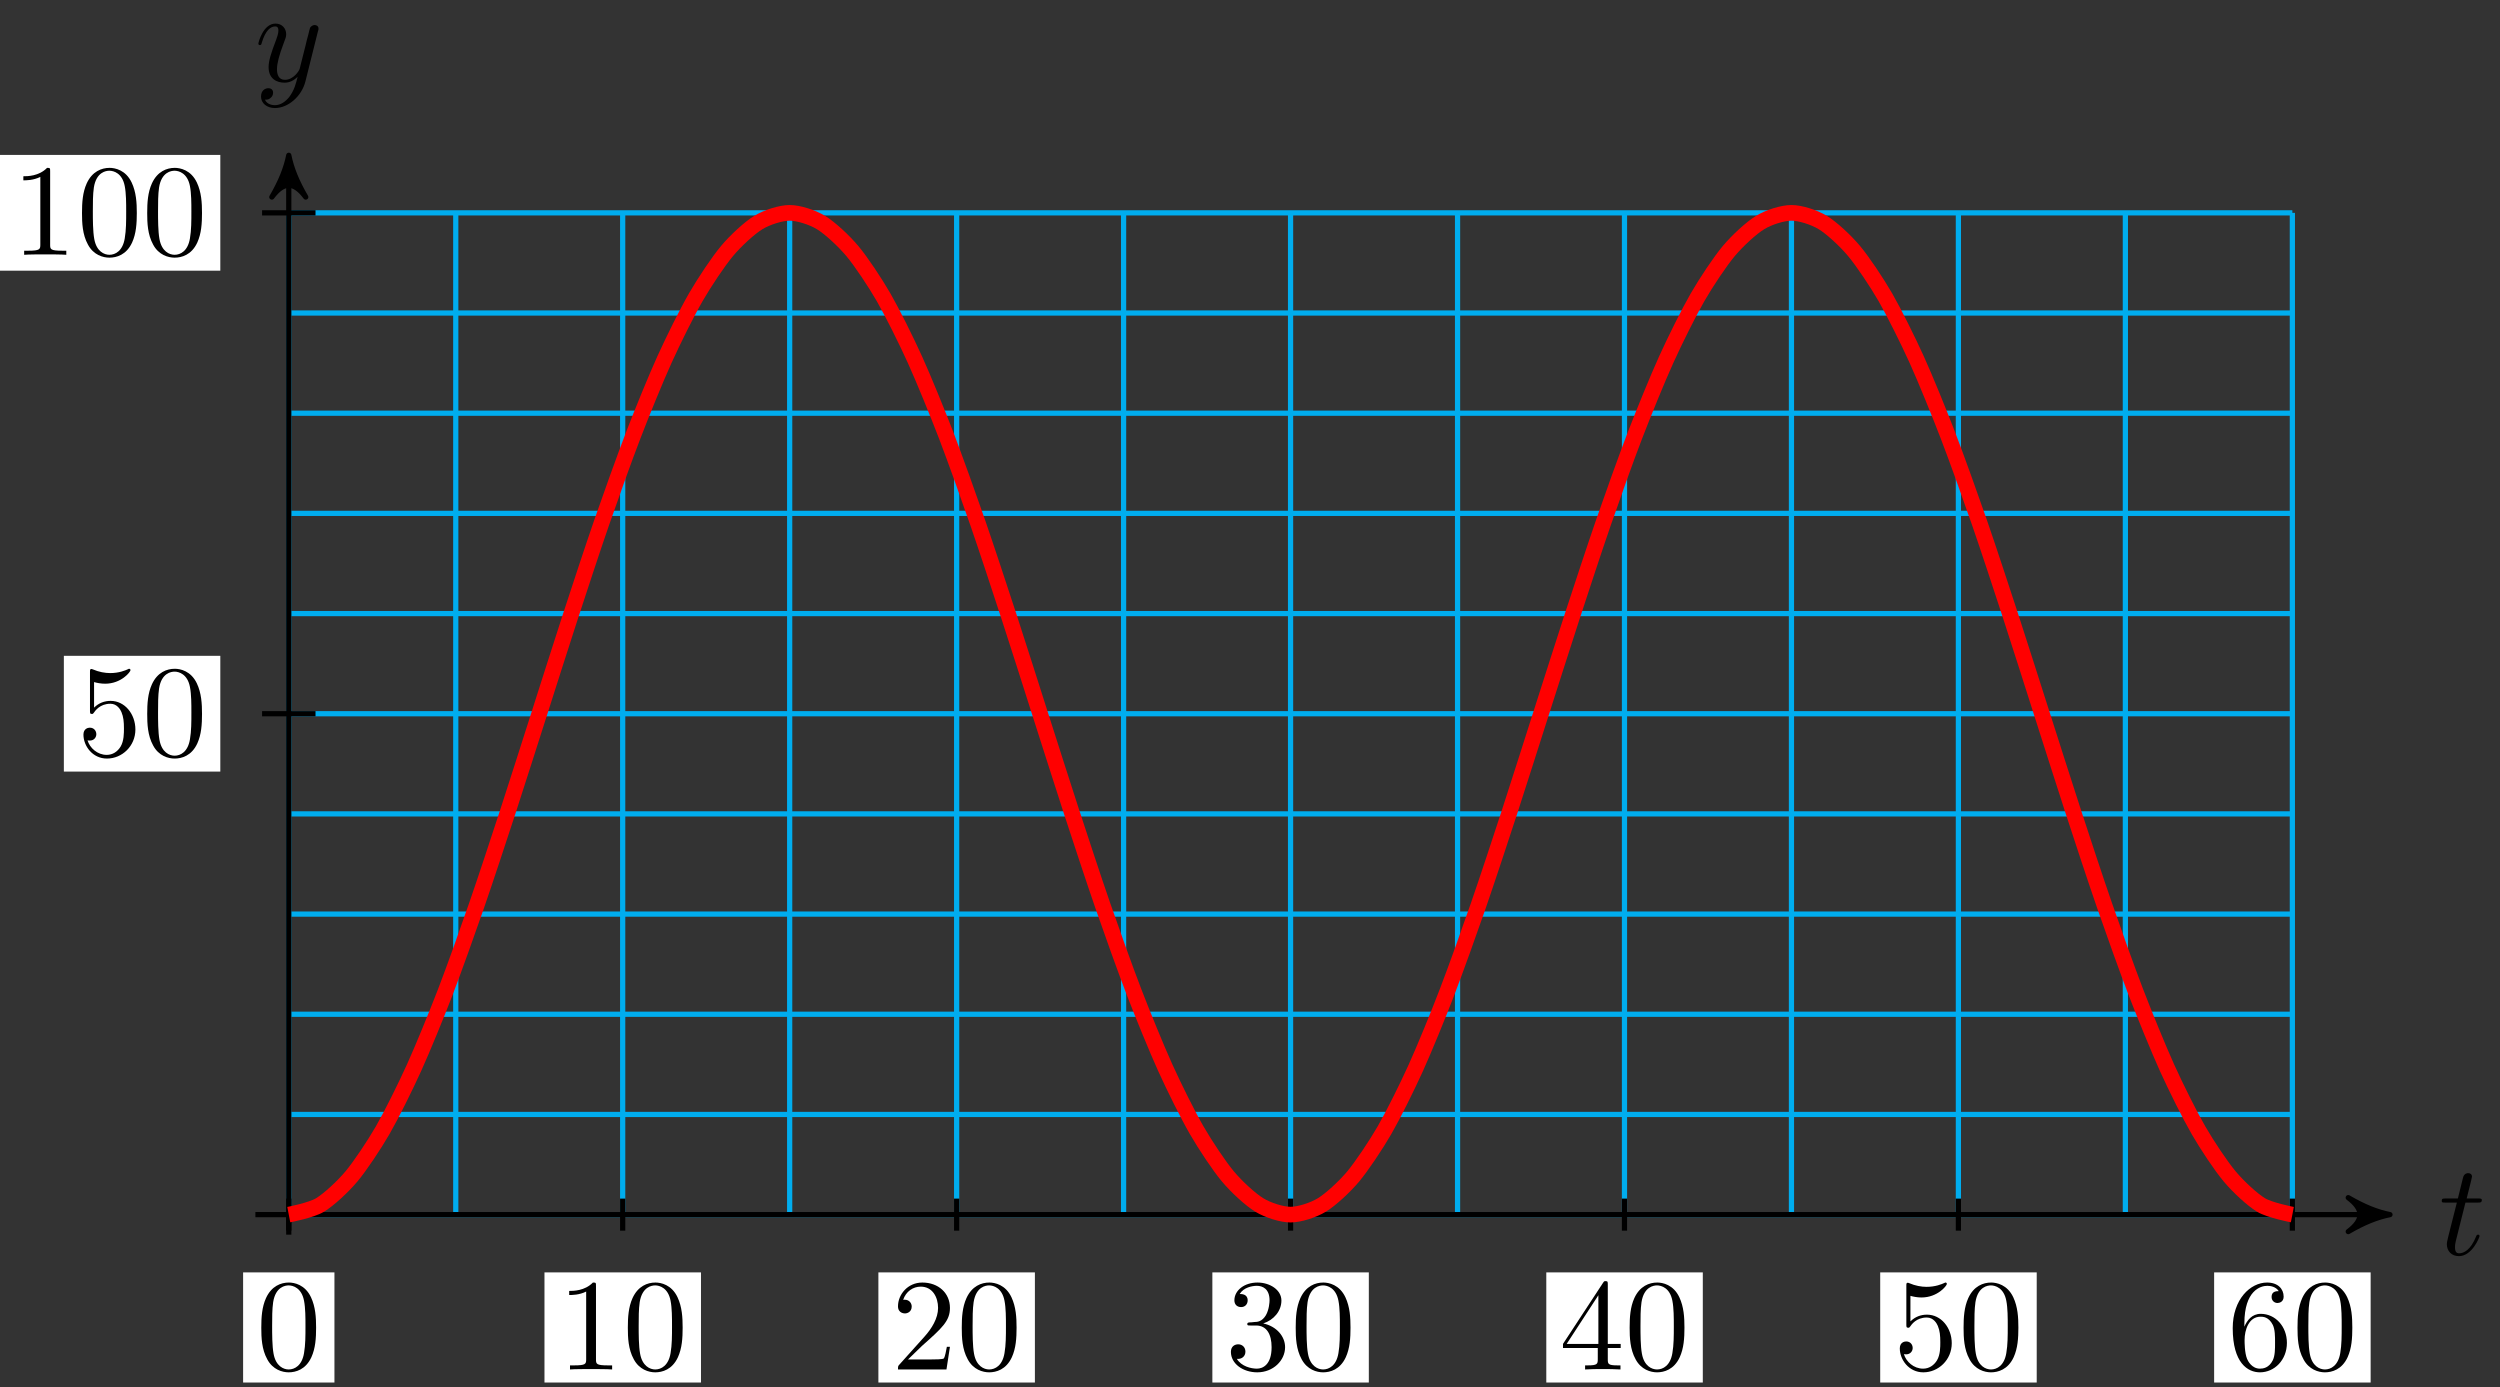 <?xml version="1.0" encoding="UTF-8"?>
<svg xmlns="http://www.w3.org/2000/svg" xmlns:xlink="http://www.w3.org/1999/xlink" width="191pt" height="106pt" viewBox="0 0 191 106" version="1.1">
<rect x="0" y="0" width="191" height="106" fill="#333333" stroke="none"/>
<defs>
<g>
<symbol overflow="visible" id="glyph0-0">
<path style="stroke:none;" d=""/>
</symbol>
<symbol overflow="visible" id="glyph0-1">
<path style="stroke:none;" d="M 2.047 -3.984 L 2.984 -3.984 C 3.188 -3.984 3.297 -3.984 3.297 -4.188 C 3.297 -4.297 3.188 -4.297 3.016 -4.297 L 2.141 -4.297 C 2.5 -5.719 2.547 -5.906 2.547 -5.969 C 2.547 -6.141 2.422 -6.234 2.25 -6.234 C 2.219 -6.234 1.938 -6.234 1.859 -5.875 L 1.469 -4.297 L 0.531 -4.297 C 0.328 -4.297 0.234 -4.297 0.234 -4.109 C 0.234 -3.984 0.312 -3.984 0.516 -3.984 L 1.391 -3.984 C 0.672 -1.156 0.625 -0.984 0.625 -0.812 C 0.625 -0.266 1 0.109 1.547 0.109 C 2.562 0.109 3.125 -1.344 3.125 -1.422 C 3.125 -1.531 3.047 -1.531 3.016 -1.531 C 2.922 -1.531 2.906 -1.5 2.859 -1.391 C 2.438 -0.344 1.906 -0.109 1.562 -0.109 C 1.359 -0.109 1.25 -0.234 1.25 -0.562 C 1.25 -0.812 1.281 -0.875 1.312 -1.047 Z M 2.047 -3.984 "/>
</symbol>
<symbol overflow="visible" id="glyph0-2">
<path style="stroke:none;" d="M 4.844 -3.797 C 4.891 -3.938 4.891 -3.953 4.891 -4.031 C 4.891 -4.203 4.75 -4.297 4.594 -4.297 C 4.5 -4.297 4.344 -4.234 4.25 -4.094 C 4.234 -4.031 4.141 -3.734 4.109 -3.547 C 4.031 -3.297 3.969 -3.016 3.906 -2.75 L 3.453 -0.953 C 3.422 -0.812 2.984 -0.109 2.328 -0.109 C 1.828 -0.109 1.719 -0.547 1.719 -0.922 C 1.719 -1.375 1.891 -2 2.219 -2.875 C 2.375 -3.281 2.422 -3.391 2.422 -3.594 C 2.422 -4.031 2.109 -4.406 1.609 -4.406 C 0.656 -4.406 0.297 -2.953 0.297 -2.875 C 0.297 -2.766 0.391 -2.766 0.406 -2.766 C 0.516 -2.766 0.516 -2.797 0.562 -2.953 C 0.844 -3.891 1.234 -4.188 1.578 -4.188 C 1.656 -4.188 1.828 -4.188 1.828 -3.875 C 1.828 -3.625 1.719 -3.359 1.656 -3.172 C 1.25 -2.109 1.078 -1.547 1.078 -1.078 C 1.078 -0.188 1.703 0.109 2.297 0.109 C 2.688 0.109 3.016 -0.062 3.297 -0.344 C 3.172 0.172 3.047 0.672 2.656 1.203 C 2.391 1.531 2.016 1.828 1.562 1.828 C 1.422 1.828 0.969 1.797 0.797 1.406 C 0.953 1.406 1.094 1.406 1.219 1.281 C 1.328 1.203 1.422 1.062 1.422 0.875 C 1.422 0.562 1.156 0.531 1.062 0.531 C 0.828 0.531 0.5 0.688 0.5 1.172 C 0.5 1.672 0.938 2.047 1.562 2.047 C 2.578 2.047 3.609 1.141 3.891 0.016 Z M 4.844 -3.797 "/>
</symbol>
<symbol overflow="visible" id="glyph1-0">
<path style="stroke:none;" d=""/>
</symbol>
<symbol overflow="visible" id="glyph1-1">
<path style="stroke:none;" d="M 4.578 -3.188 C 4.578 -3.984 4.531 -4.781 4.188 -5.516 C 3.734 -6.484 2.906 -6.641 2.5 -6.641 C 1.891 -6.641 1.172 -6.375 0.75 -5.453 C 0.438 -4.766 0.391 -3.984 0.391 -3.188 C 0.391 -2.438 0.422 -1.547 0.844 -0.781 C 1.266 0.016 2 0.219 2.484 0.219 C 3.016 0.219 3.781 0.016 4.219 -0.938 C 4.531 -1.625 4.578 -2.406 4.578 -3.188 Z M 2.484 0 C 2.094 0 1.5 -0.25 1.328 -1.203 C 1.219 -1.797 1.219 -2.719 1.219 -3.312 C 1.219 -3.953 1.219 -4.609 1.297 -5.141 C 1.484 -6.328 2.234 -6.422 2.484 -6.422 C 2.812 -6.422 3.469 -6.234 3.656 -5.25 C 3.766 -4.688 3.766 -3.938 3.766 -3.312 C 3.766 -2.562 3.766 -1.891 3.656 -1.25 C 3.5 -0.297 2.938 0 2.484 0 Z M 2.484 0 "/>
</symbol>
<symbol overflow="visible" id="glyph1-2">
<path style="stroke:none;" d="M 2.938 -6.375 C 2.938 -6.625 2.938 -6.641 2.703 -6.641 C 2.078 -6 1.203 -6 0.891 -6 L 0.891 -5.688 C 1.094 -5.688 1.672 -5.688 2.188 -5.953 L 2.188 -0.781 C 2.188 -0.422 2.156 -0.312 1.266 -0.312 L 0.953 -0.312 L 0.953 0 C 1.297 -0.031 2.156 -0.031 2.562 -0.031 C 2.953 -0.031 3.828 -0.031 4.172 0 L 4.172 -0.312 L 3.859 -0.312 C 2.953 -0.312 2.938 -0.422 2.938 -0.781 Z M 2.938 -6.375 "/>
</symbol>
<symbol overflow="visible" id="glyph1-3">
<path style="stroke:none;" d="M 1.266 -0.766 L 2.328 -1.797 C 3.875 -3.172 4.469 -3.703 4.469 -4.703 C 4.469 -5.844 3.578 -6.641 2.359 -6.641 C 1.234 -6.641 0.5 -5.719 0.5 -4.828 C 0.5 -4.281 1 -4.281 1.031 -4.281 C 1.203 -4.281 1.547 -4.391 1.547 -4.812 C 1.547 -5.062 1.359 -5.328 1.016 -5.328 C 0.938 -5.328 0.922 -5.328 0.891 -5.312 C 1.109 -5.969 1.656 -6.328 2.234 -6.328 C 3.141 -6.328 3.562 -5.516 3.562 -4.703 C 3.562 -3.906 3.078 -3.125 2.516 -2.5 L 0.609 -0.375 C 0.5 -0.266 0.5 -0.234 0.5 0 L 4.203 0 L 4.469 -1.734 L 4.234 -1.734 C 4.172 -1.438 4.109 -1 4 -0.844 C 3.938 -0.766 3.281 -0.766 3.062 -0.766 Z M 1.266 -0.766 "/>
</symbol>
<symbol overflow="visible" id="glyph1-4">
<path style="stroke:none;" d="M 2.891 -3.516 C 3.703 -3.781 4.281 -4.469 4.281 -5.266 C 4.281 -6.078 3.406 -6.641 2.453 -6.641 C 1.453 -6.641 0.688 -6.047 0.688 -5.281 C 0.688 -4.953 0.906 -4.766 1.203 -4.766 C 1.5 -4.766 1.703 -4.984 1.703 -5.281 C 1.703 -5.766 1.234 -5.766 1.094 -5.766 C 1.391 -6.266 2.047 -6.391 2.406 -6.391 C 2.828 -6.391 3.375 -6.172 3.375 -5.281 C 3.375 -5.156 3.344 -4.578 3.094 -4.141 C 2.797 -3.656 2.453 -3.625 2.203 -3.625 C 2.125 -3.609 1.891 -3.594 1.812 -3.594 C 1.734 -3.578 1.672 -3.562 1.672 -3.469 C 1.672 -3.359 1.734 -3.359 1.906 -3.359 L 2.344 -3.359 C 3.156 -3.359 3.531 -2.688 3.531 -1.703 C 3.531 -0.344 2.844 -0.062 2.406 -0.062 C 1.969 -0.062 1.219 -0.234 0.875 -0.812 C 1.219 -0.766 1.531 -0.984 1.531 -1.359 C 1.531 -1.719 1.266 -1.922 0.984 -1.922 C 0.734 -1.922 0.422 -1.781 0.422 -1.344 C 0.422 -0.438 1.344 0.219 2.438 0.219 C 3.656 0.219 4.562 -0.688 4.562 -1.703 C 4.562 -2.516 3.922 -3.297 2.891 -3.516 Z M 2.891 -3.516 "/>
</symbol>
<symbol overflow="visible" id="glyph1-5">
<path style="stroke:none;" d="M 2.938 -1.641 L 2.938 -0.781 C 2.938 -0.422 2.906 -0.312 2.172 -0.312 L 1.969 -0.312 L 1.969 0 C 2.375 -0.031 2.891 -0.031 3.312 -0.031 C 3.734 -0.031 4.25 -0.031 4.672 0 L 4.672 -0.312 L 4.453 -0.312 C 3.719 -0.312 3.703 -0.422 3.703 -0.781 L 3.703 -1.641 L 4.688 -1.641 L 4.688 -1.953 L 3.703 -1.953 L 3.703 -6.484 C 3.703 -6.688 3.703 -6.75 3.531 -6.75 C 3.453 -6.75 3.422 -6.75 3.344 -6.625 L 0.281 -1.953 L 0.281 -1.641 Z M 2.984 -1.953 L 0.562 -1.953 L 2.984 -5.672 Z M 2.984 -1.953 "/>
</symbol>
<symbol overflow="visible" id="glyph1-6">
<path style="stroke:none;" d="M 4.469 -2 C 4.469 -3.188 3.656 -4.188 2.578 -4.188 C 2.109 -4.188 1.672 -4.031 1.312 -3.672 L 1.312 -5.625 C 1.516 -5.562 1.844 -5.5 2.156 -5.5 C 3.391 -5.5 4.094 -6.406 4.094 -6.531 C 4.094 -6.594 4.062 -6.641 3.984 -6.641 C 3.984 -6.641 3.953 -6.641 3.906 -6.609 C 3.703 -6.516 3.219 -6.312 2.547 -6.312 C 2.156 -6.312 1.688 -6.391 1.219 -6.594 C 1.141 -6.625 1.125 -6.625 1.109 -6.625 C 1 -6.625 1 -6.547 1 -6.391 L 1 -3.438 C 1 -3.266 1 -3.188 1.141 -3.188 C 1.219 -3.188 1.234 -3.203 1.281 -3.266 C 1.391 -3.422 1.75 -3.969 2.562 -3.969 C 3.078 -3.969 3.328 -3.516 3.406 -3.328 C 3.562 -2.953 3.594 -2.578 3.594 -2.078 C 3.594 -1.719 3.594 -1.125 3.344 -0.703 C 3.109 -0.312 2.734 -0.062 2.281 -0.062 C 1.562 -0.062 0.984 -0.594 0.812 -1.172 C 0.844 -1.172 0.875 -1.156 0.984 -1.156 C 1.312 -1.156 1.484 -1.406 1.484 -1.641 C 1.484 -1.891 1.312 -2.141 0.984 -2.141 C 0.844 -2.141 0.5 -2.062 0.5 -1.609 C 0.5 -0.75 1.188 0.219 2.297 0.219 C 3.453 0.219 4.469 -0.734 4.469 -2 Z M 4.469 -2 "/>
</symbol>
<symbol overflow="visible" id="glyph1-7">
<path style="stroke:none;" d="M 1.312 -3.266 L 1.312 -3.516 C 1.312 -6.031 2.547 -6.391 3.062 -6.391 C 3.297 -6.391 3.719 -6.328 3.938 -5.984 C 3.781 -5.984 3.391 -5.984 3.391 -5.547 C 3.391 -5.234 3.625 -5.078 3.844 -5.078 C 4 -5.078 4.312 -5.172 4.312 -5.562 C 4.312 -6.156 3.875 -6.641 3.047 -6.641 C 1.766 -6.641 0.422 -5.359 0.422 -3.156 C 0.422 -0.484 1.578 0.219 2.5 0.219 C 3.609 0.219 4.562 -0.719 4.562 -2.031 C 4.562 -3.297 3.672 -4.25 2.562 -4.25 C 1.891 -4.25 1.516 -3.75 1.312 -3.266 Z M 2.5 -0.062 C 1.875 -0.062 1.578 -0.656 1.516 -0.812 C 1.328 -1.281 1.328 -2.078 1.328 -2.25 C 1.328 -3.031 1.656 -4.031 2.547 -4.031 C 2.719 -4.031 3.172 -4.031 3.484 -3.406 C 3.656 -3.047 3.656 -2.531 3.656 -2.047 C 3.656 -1.562 3.656 -1.062 3.484 -0.703 C 3.188 -0.109 2.734 -0.062 2.5 -0.062 Z M 2.5 -0.062 "/>
</symbol>
<symbol overflow="visible" id="glyph2-0">
<path style="stroke:none;" d=""/>
</symbol>
<symbol overflow="visible" id="glyph2-1">
<path style="stroke:none;" d="M 4.469 -2 C 4.469 -3.188 3.656 -4.188 2.578 -4.188 C 2.109 -4.188 1.672 -4.031 1.312 -3.672 L 1.312 -5.625 C 1.516 -5.562 1.844 -5.5 2.156 -5.5 C 3.391 -5.5 4.094 -6.406 4.094 -6.531 C 4.094 -6.594 4.062 -6.641 3.984 -6.641 C 3.984 -6.641 3.953 -6.641 3.906 -6.609 C 3.703 -6.516 3.219 -6.312 2.547 -6.312 C 2.156 -6.312 1.688 -6.391 1.219 -6.594 C 1.141 -6.625 1.109 -6.625 1.109 -6.625 C 1 -6.625 1 -6.547 1 -6.391 L 1 -3.438 C 1 -3.266 1 -3.188 1.141 -3.188 C 1.219 -3.188 1.234 -3.203 1.281 -3.266 C 1.391 -3.422 1.75 -3.969 2.562 -3.969 C 3.078 -3.969 3.328 -3.516 3.406 -3.328 C 3.562 -2.953 3.594 -2.578 3.594 -2.078 C 3.594 -1.719 3.594 -1.125 3.344 -0.703 C 3.109 -0.312 2.734 -0.062 2.281 -0.062 C 1.562 -0.062 0.984 -0.594 0.812 -1.172 C 0.844 -1.172 0.875 -1.156 0.984 -1.156 C 1.312 -1.156 1.484 -1.406 1.484 -1.641 C 1.484 -1.891 1.312 -2.141 0.984 -2.141 C 0.844 -2.141 0.5 -2.062 0.5 -1.609 C 0.5 -0.75 1.188 0.219 2.297 0.219 C 3.453 0.219 4.469 -0.734 4.469 -2 Z M 4.469 -2 "/>
</symbol>
<symbol overflow="visible" id="glyph2-2">
<path style="stroke:none;" d="M 4.578 -3.188 C 4.578 -3.984 4.531 -4.781 4.188 -5.516 C 3.734 -6.484 2.906 -6.641 2.5 -6.641 C 1.891 -6.641 1.172 -6.375 0.75 -5.453 C 0.438 -4.766 0.391 -3.984 0.391 -3.188 C 0.391 -2.438 0.422 -1.547 0.844 -0.781 C 1.266 0.016 2 0.219 2.484 0.219 C 3.016 0.219 3.781 0.016 4.219 -0.938 C 4.531 -1.625 4.578 -2.406 4.578 -3.188 Z M 3.766 -3.312 C 3.766 -2.562 3.766 -1.891 3.656 -1.25 C 3.5 -0.297 2.938 0 2.484 0 C 2.094 0 1.5 -0.25 1.328 -1.203 C 1.219 -1.797 1.219 -2.719 1.219 -3.312 C 1.219 -3.953 1.219 -4.609 1.297 -5.141 C 1.484 -6.328 2.234 -6.422 2.484 -6.422 C 2.812 -6.422 3.469 -6.234 3.656 -5.25 C 3.766 -4.688 3.766 -3.938 3.766 -3.312 Z M 3.766 -3.312 "/>
</symbol>
<symbol overflow="visible" id="glyph2-3">
<path style="stroke:none;" d="M 4.172 0 L 4.172 -0.312 L 3.859 -0.312 C 2.953 -0.312 2.938 -0.422 2.938 -0.781 L 2.938 -6.375 C 2.938 -6.625 2.938 -6.641 2.703 -6.641 C 2.078 -6 1.203 -6 0.891 -6 L 0.891 -5.688 C 1.094 -5.688 1.672 -5.688 2.188 -5.953 L 2.188 -0.781 C 2.188 -0.422 2.156 -0.312 1.266 -0.312 L 0.953 -0.312 L 0.953 0 C 1.297 -0.031 2.156 -0.031 2.562 -0.031 C 2.953 -0.031 3.828 -0.031 4.172 0 Z M 4.172 0 "/>
</symbol>
</g>
</defs>
<g id="surface1">
<path style="fill:none;stroke-width:0.399;stroke-linecap:butt;stroke-linejoin:miter;stroke:rgb(0%,67.839%,93.729%);stroke-opacity:1;stroke-miterlimit:10;" d="M -0.001 0 L 153.073 0 M -0.001 7.652 L 153.073 7.652 M -0.001 15.308 L 153.073 15.308 M -0.001 22.96 L 153.073 22.96 M -0.001 30.616 L 153.073 30.616 M -0.001 38.268 L 153.073 38.268 M -0.001 45.92 L 153.073 45.92 M -0.001 53.576 L 153.073 53.576 M -0.001 61.228 L 153.073 61.228 M -0.001 68.883 L 153.073 68.883 M -0.001 76.535 L 153.073 76.535 M -0.001 0 L -0.001 76.535 M 12.757 0 L 12.757 76.535 M 25.51 0 L 25.51 76.535 M 38.268 0 L 38.268 76.535 M 51.025 0 L 51.025 76.535 M 63.779 0 L 63.779 76.535 M 76.536 0 L 76.536 76.535 M 89.294 0 L 89.294 76.535 M 102.047 0 L 102.047 76.535 M 114.804 0 L 114.804 76.535 M 127.558 0 L 127.558 76.535 M 140.315 0 L 140.315 76.535 M 153.073 0 L 153.073 76.535 " transform="matrix(1,0,0,-1,22.063,92.797)"/>
<path style="fill:none;stroke-width:0.399;stroke-linecap:butt;stroke-linejoin:miter;stroke:rgb(0%,0%,0%);stroke-opacity:1;stroke-miterlimit:10;" d="M -2.551 0 L 159.729 0 " transform="matrix(1,0,0,-1,22.063,92.797)"/>
<path style="fill-rule:nonzero;fill:rgb(0%,0%,0%);fill-opacity:1;stroke-width:0.399;stroke-linecap:butt;stroke-linejoin:round;stroke:rgb(0%,0%,0%);stroke-opacity:1;stroke-miterlimit:10;" d="M 0.797 0 C -0.199 0.199 -1.195 0.598 -2.391 1.297 C -1.195 0.399 -1.195 -0.398 -2.391 -1.297 C -1.195 -0.598 -0.199 -0.199 0.797 0 Z M 0.797 0 " transform="matrix(1,0,0,-1,181.797,92.797)"/>
<g style="fill:rgb(0%,0%,0%);fill-opacity:1;">
  <use xlink:href="#glyph0-1" x="186.313" y="95.861"/>
</g>
<path style="fill:none;stroke-width:0.399;stroke-linecap:butt;stroke-linejoin:miter;stroke:rgb(0%,0%,0%);stroke-opacity:1;stroke-miterlimit:10;" d="M -0.001 -1.531 L -0.001 80.133 " transform="matrix(1,0,0,-1,22.063,92.797)"/>
<path style="fill-rule:nonzero;fill:rgb(0%,0%,0%);fill-opacity:1;stroke-width:0.399;stroke-linecap:butt;stroke-linejoin:round;stroke:rgb(0%,0%,0%);stroke-opacity:1;stroke-miterlimit:10;" d="M 0.798 0.001 C -0.198 0.2 -1.194 0.598 -2.393 1.294 C -1.194 0.399 -1.194 -0.398 -2.393 -1.296 C -1.194 -0.597 -0.198 -0.199 0.798 0.001 Z M 0.798 0.001 " transform="matrix(0,-1,-1,0,22.063,12.662)"/>
<g style="fill:rgb(0%,0%,0%);fill-opacity:1;">
  <use xlink:href="#glyph0-2" x="19.442" y="6.208"/>
</g>
<path style="fill:none;stroke-width:0.399;stroke-linecap:butt;stroke-linejoin:miter;stroke:rgb(0%,0%,0%);stroke-opacity:1;stroke-miterlimit:10;" d="M -0.001 1.223 L -0.001 -1.226 " transform="matrix(1,0,0,-1,22.063,92.797)"/>
<path style=" stroke:none;fill-rule:nonzero;fill:rgb(100%,100%,100%);fill-opacity:1;" d="M 18.574 105.625 L 25.551 105.625 L 25.551 97.211 L 18.574 97.211 Z M 18.574 105.625 "/>
<g style="fill:rgb(0%,0%,0%);fill-opacity:1;">
  <use xlink:href="#glyph1-1" x="19.572" y="104.627"/>
</g>
<path style="fill:none;stroke-width:0.399;stroke-linecap:butt;stroke-linejoin:miter;stroke:rgb(0%,0%,0%);stroke-opacity:1;stroke-miterlimit:10;" d="M 25.51 1.223 L 25.51 -1.226 " transform="matrix(1,0,0,-1,22.063,92.797)"/>
<path style=" stroke:none;fill-rule:nonzero;fill:rgb(100%,100%,100%);fill-opacity:1;" d="M 41.598 105.625 L 53.555 105.625 L 53.555 97.211 L 41.598 97.211 Z M 41.598 105.625 "/>
<g style="fill:rgb(0%,0%,0%);fill-opacity:1;">
  <use xlink:href="#glyph1-2" x="42.595" y="104.627"/>
  <use xlink:href="#glyph1-1" x="47.576" y="104.627"/>
</g>
<path style="fill:none;stroke-width:0.399;stroke-linecap:butt;stroke-linejoin:miter;stroke:rgb(0%,0%,0%);stroke-opacity:1;stroke-miterlimit:10;" d="M 51.025 1.223 L 51.025 -1.226 " transform="matrix(1,0,0,-1,22.063,92.797)"/>
<path style=" stroke:none;fill-rule:nonzero;fill:rgb(100%,100%,100%);fill-opacity:1;" d="M 67.109 105.625 L 79.066 105.625 L 79.066 97.211 L 67.109 97.211 Z M 67.109 105.625 "/>
<g style="fill:rgb(0%,0%,0%);fill-opacity:1;">
  <use xlink:href="#glyph1-3" x="68.107" y="104.627"/>
  <use xlink:href="#glyph1-1" x="73.088" y="104.627"/>
</g>
<path style="fill:none;stroke-width:0.399;stroke-linecap:butt;stroke-linejoin:miter;stroke:rgb(0%,0%,0%);stroke-opacity:1;stroke-miterlimit:10;" d="M 76.536 1.223 L 76.536 -1.226 " transform="matrix(1,0,0,-1,22.063,92.797)"/>
<path style=" stroke:none;fill-rule:nonzero;fill:rgb(100%,100%,100%);fill-opacity:1;" d="M 92.625 105.625 L 104.578 105.625 L 104.578 97.211 L 92.625 97.211 Z M 92.625 105.625 "/>
<g style="fill:rgb(0%,0%,0%);fill-opacity:1;">
  <use xlink:href="#glyph1-4" x="93.619" y="104.627"/>
  <use xlink:href="#glyph1-1" x="98.601" y="104.627"/>
</g>
<path style="fill:none;stroke-width:0.399;stroke-linecap:butt;stroke-linejoin:miter;stroke:rgb(0%,0%,0%);stroke-opacity:1;stroke-miterlimit:10;" d="M 102.047 1.223 L 102.047 -1.226 " transform="matrix(1,0,0,-1,22.063,92.797)"/>
<path style=" stroke:none;fill-rule:nonzero;fill:rgb(100%,100%,100%);fill-opacity:1;" d="M 118.137 105.625 L 130.094 105.625 L 130.094 97.211 L 118.137 97.211 Z M 118.137 105.625 "/>
<g style="fill:rgb(0%,0%,0%);fill-opacity:1;">
  <use xlink:href="#glyph1-5" x="119.132" y="104.627"/>
  <use xlink:href="#glyph1-1" x="124.114" y="104.627"/>
</g>
<path style="fill:none;stroke-width:0.399;stroke-linecap:butt;stroke-linejoin:miter;stroke:rgb(0%,0%,0%);stroke-opacity:1;stroke-miterlimit:10;" d="M 127.558 1.223 L 127.558 -1.226 " transform="matrix(1,0,0,-1,22.063,92.797)"/>
<path style=" stroke:none;fill-rule:nonzero;fill:rgb(100%,100%,100%);fill-opacity:1;" d="M 143.648 105.625 L 155.605 105.625 L 155.605 97.211 L 143.648 97.211 Z M 143.648 105.625 "/>
<g style="fill:rgb(0%,0%,0%);fill-opacity:1;">
  <use xlink:href="#glyph1-6" x="144.645" y="104.627"/>
  <use xlink:href="#glyph1-1" x="149.626" y="104.627"/>
</g>
<path style="fill:none;stroke-width:0.399;stroke-linecap:butt;stroke-linejoin:miter;stroke:rgb(0%,0%,0%);stroke-opacity:1;stroke-miterlimit:10;" d="M 153.073 1.223 L 153.073 -1.226 " transform="matrix(1,0,0,-1,22.063,92.797)"/>
<path style=" stroke:none;fill-rule:nonzero;fill:rgb(100%,100%,100%);fill-opacity:1;" d="M 169.16 105.625 L 181.117 105.625 L 181.117 97.211 L 169.16 97.211 Z M 169.16 105.625 "/>
<g style="fill:rgb(0%,0%,0%);fill-opacity:1;">
  <use xlink:href="#glyph1-7" x="170.158" y="104.627"/>
  <use xlink:href="#glyph1-1" x="175.139" y="104.627"/>
</g>
<path style="fill:none;stroke-width:0.399;stroke-linecap:butt;stroke-linejoin:miter;stroke:rgb(0%,0%,0%);stroke-opacity:1;stroke-miterlimit:10;" d="M 2.042 38.268 L -2.04 38.268 " transform="matrix(1,0,0,-1,22.063,92.797)"/>
<path style=" stroke:none;fill-rule:nonzero;fill:rgb(100%,100%,100%);fill-opacity:1;" d="M 4.879 58.949 L 16.832 58.949 L 16.832 50.105 L 4.879 50.105 Z M 4.879 58.949 "/>
<g style="fill:rgb(0%,0%,0%);fill-opacity:1;">
  <use xlink:href="#glyph2-1" x="5.875" y="57.735"/>
  <use xlink:href="#glyph2-2" x="10.856" y="57.735"/>
</g>
<path style="fill:none;stroke-width:0.399;stroke-linecap:butt;stroke-linejoin:miter;stroke:rgb(0%,0%,0%);stroke-opacity:1;stroke-miterlimit:10;" d="M 2.042 76.535 L -2.04 76.535 " transform="matrix(1,0,0,-1,22.063,92.797)"/>
<path style=" stroke:none;fill-rule:nonzero;fill:rgb(100%,100%,100%);fill-opacity:1;" d="M -0.102 20.68 L 16.832 20.68 L 16.832 11.836 L -0.102 11.836 Z M -0.102 20.68 "/>
<g style="fill:rgb(0%,0%,0%);fill-opacity:1;">
  <use xlink:href="#glyph2-3" x="0.893" y="19.466"/>
  <use xlink:href="#glyph2-2" x="5.874" y="19.466"/>
  <use xlink:href="#glyph2-2" x="10.855" y="19.466"/>
</g>
<path style="fill:none;stroke-width:1.196;stroke-linecap:butt;stroke-linejoin:miter;stroke:rgb(100%,0%,0%);stroke-opacity:1;stroke-miterlimit:10;" d="M -0.001 0 C -0.001 0 1.73 0.332 2.39 0.738 C 3.054 1.141 4.12 2.121 4.784 2.914 C 5.448 3.707 6.511 5.301 7.175 6.449 C 7.839 7.601 8.901 9.746 9.565 11.21 C 10.23 12.675 11.296 15.285 11.96 17.007 C 12.624 18.73 13.686 21.71 14.35 23.624 C 15.015 25.538 16.077 28.772 16.741 30.803 C 17.405 32.834 18.471 36.198 19.135 38.268 C 19.8 40.338 20.862 43.701 21.526 45.732 C 22.19 47.763 23.253 50.998 23.917 52.912 C 24.581 54.825 25.647 57.802 26.311 59.524 C 26.971 61.247 28.038 63.86 28.702 65.325 C 29.366 66.79 30.428 68.934 31.092 70.083 C 31.756 71.235 32.823 72.829 33.483 73.621 C 34.147 74.414 35.213 75.395 35.877 75.797 C 36.541 76.203 37.604 76.535 38.268 76.535 C 38.932 76.535 39.994 76.203 40.658 75.797 C 41.322 75.395 42.389 74.414 43.053 73.621 C 43.717 72.829 44.779 71.235 45.443 70.086 C 46.107 68.934 47.17 66.794 47.834 65.329 C 48.498 63.864 49.564 61.251 50.228 59.528 C 50.888 57.806 51.955 54.825 52.619 52.912 C 53.283 50.998 54.345 47.763 55.009 45.732 C 55.673 43.701 56.74 40.338 57.4 38.268 C 58.064 36.198 59.13 32.834 59.794 30.803 C 60.458 28.772 61.521 25.538 62.185 23.624 C 62.849 21.71 63.911 18.734 64.576 17.011 C 65.24 15.288 66.306 12.675 66.97 11.21 C 67.634 9.746 68.697 7.601 69.361 6.453 C 70.025 5.301 71.087 3.707 71.751 2.914 C 72.415 2.121 73.482 1.141 74.146 0.738 C 74.81 0.332 75.872 0 76.536 0 C 77.2 0 78.263 0.332 78.927 0.738 C 79.591 1.141 80.657 2.121 81.321 2.914 C 81.981 3.707 83.048 5.301 83.712 6.449 C 84.376 7.601 85.438 9.742 86.102 11.207 C 86.766 12.675 87.833 15.285 88.493 17.007 C 89.157 18.73 90.223 21.71 90.887 23.624 C 91.551 25.538 92.614 28.768 93.278 30.803 C 93.942 32.834 95.004 36.198 95.668 38.268 C 96.332 40.338 97.399 43.701 98.063 45.732 C 98.727 47.763 99.789 50.998 100.453 52.912 C 101.117 54.825 102.18 57.802 102.844 59.524 C 103.508 61.247 104.574 63.86 105.238 65.325 C 105.902 66.79 106.965 68.934 107.629 70.083 C 108.293 71.235 109.355 72.829 110.019 73.621 C 110.684 74.414 111.75 75.395 112.414 75.797 C 113.074 76.203 114.14 76.535 114.804 76.535 C 115.469 76.535 116.531 76.203 117.195 75.797 C 117.859 75.395 118.925 74.414 119.586 73.621 C 120.25 72.829 121.316 71.235 121.98 70.086 C 122.644 68.934 123.707 66.794 124.371 65.329 C 125.035 63.864 126.097 61.251 126.761 59.528 C 127.425 57.806 128.492 54.825 129.156 52.912 C 129.82 50.998 130.882 47.767 131.546 45.732 C 132.21 43.701 133.273 40.342 133.937 38.268 C 134.601 36.198 135.667 32.834 136.331 30.803 C 136.991 28.772 138.058 25.538 138.722 23.624 C 139.386 21.71 140.448 18.734 141.112 17.011 C 141.776 15.288 142.843 12.675 143.503 11.21 C 144.167 9.746 145.233 7.601 145.897 6.453 C 146.561 5.301 147.624 3.707 148.288 2.914 C 148.952 2.121 150.014 1.141 150.678 0.738 C 151.342 0.332 153.073 0 153.073 0 " transform="matrix(1,0,0,-1,22.063,92.797)"/>
</g>
</svg>
